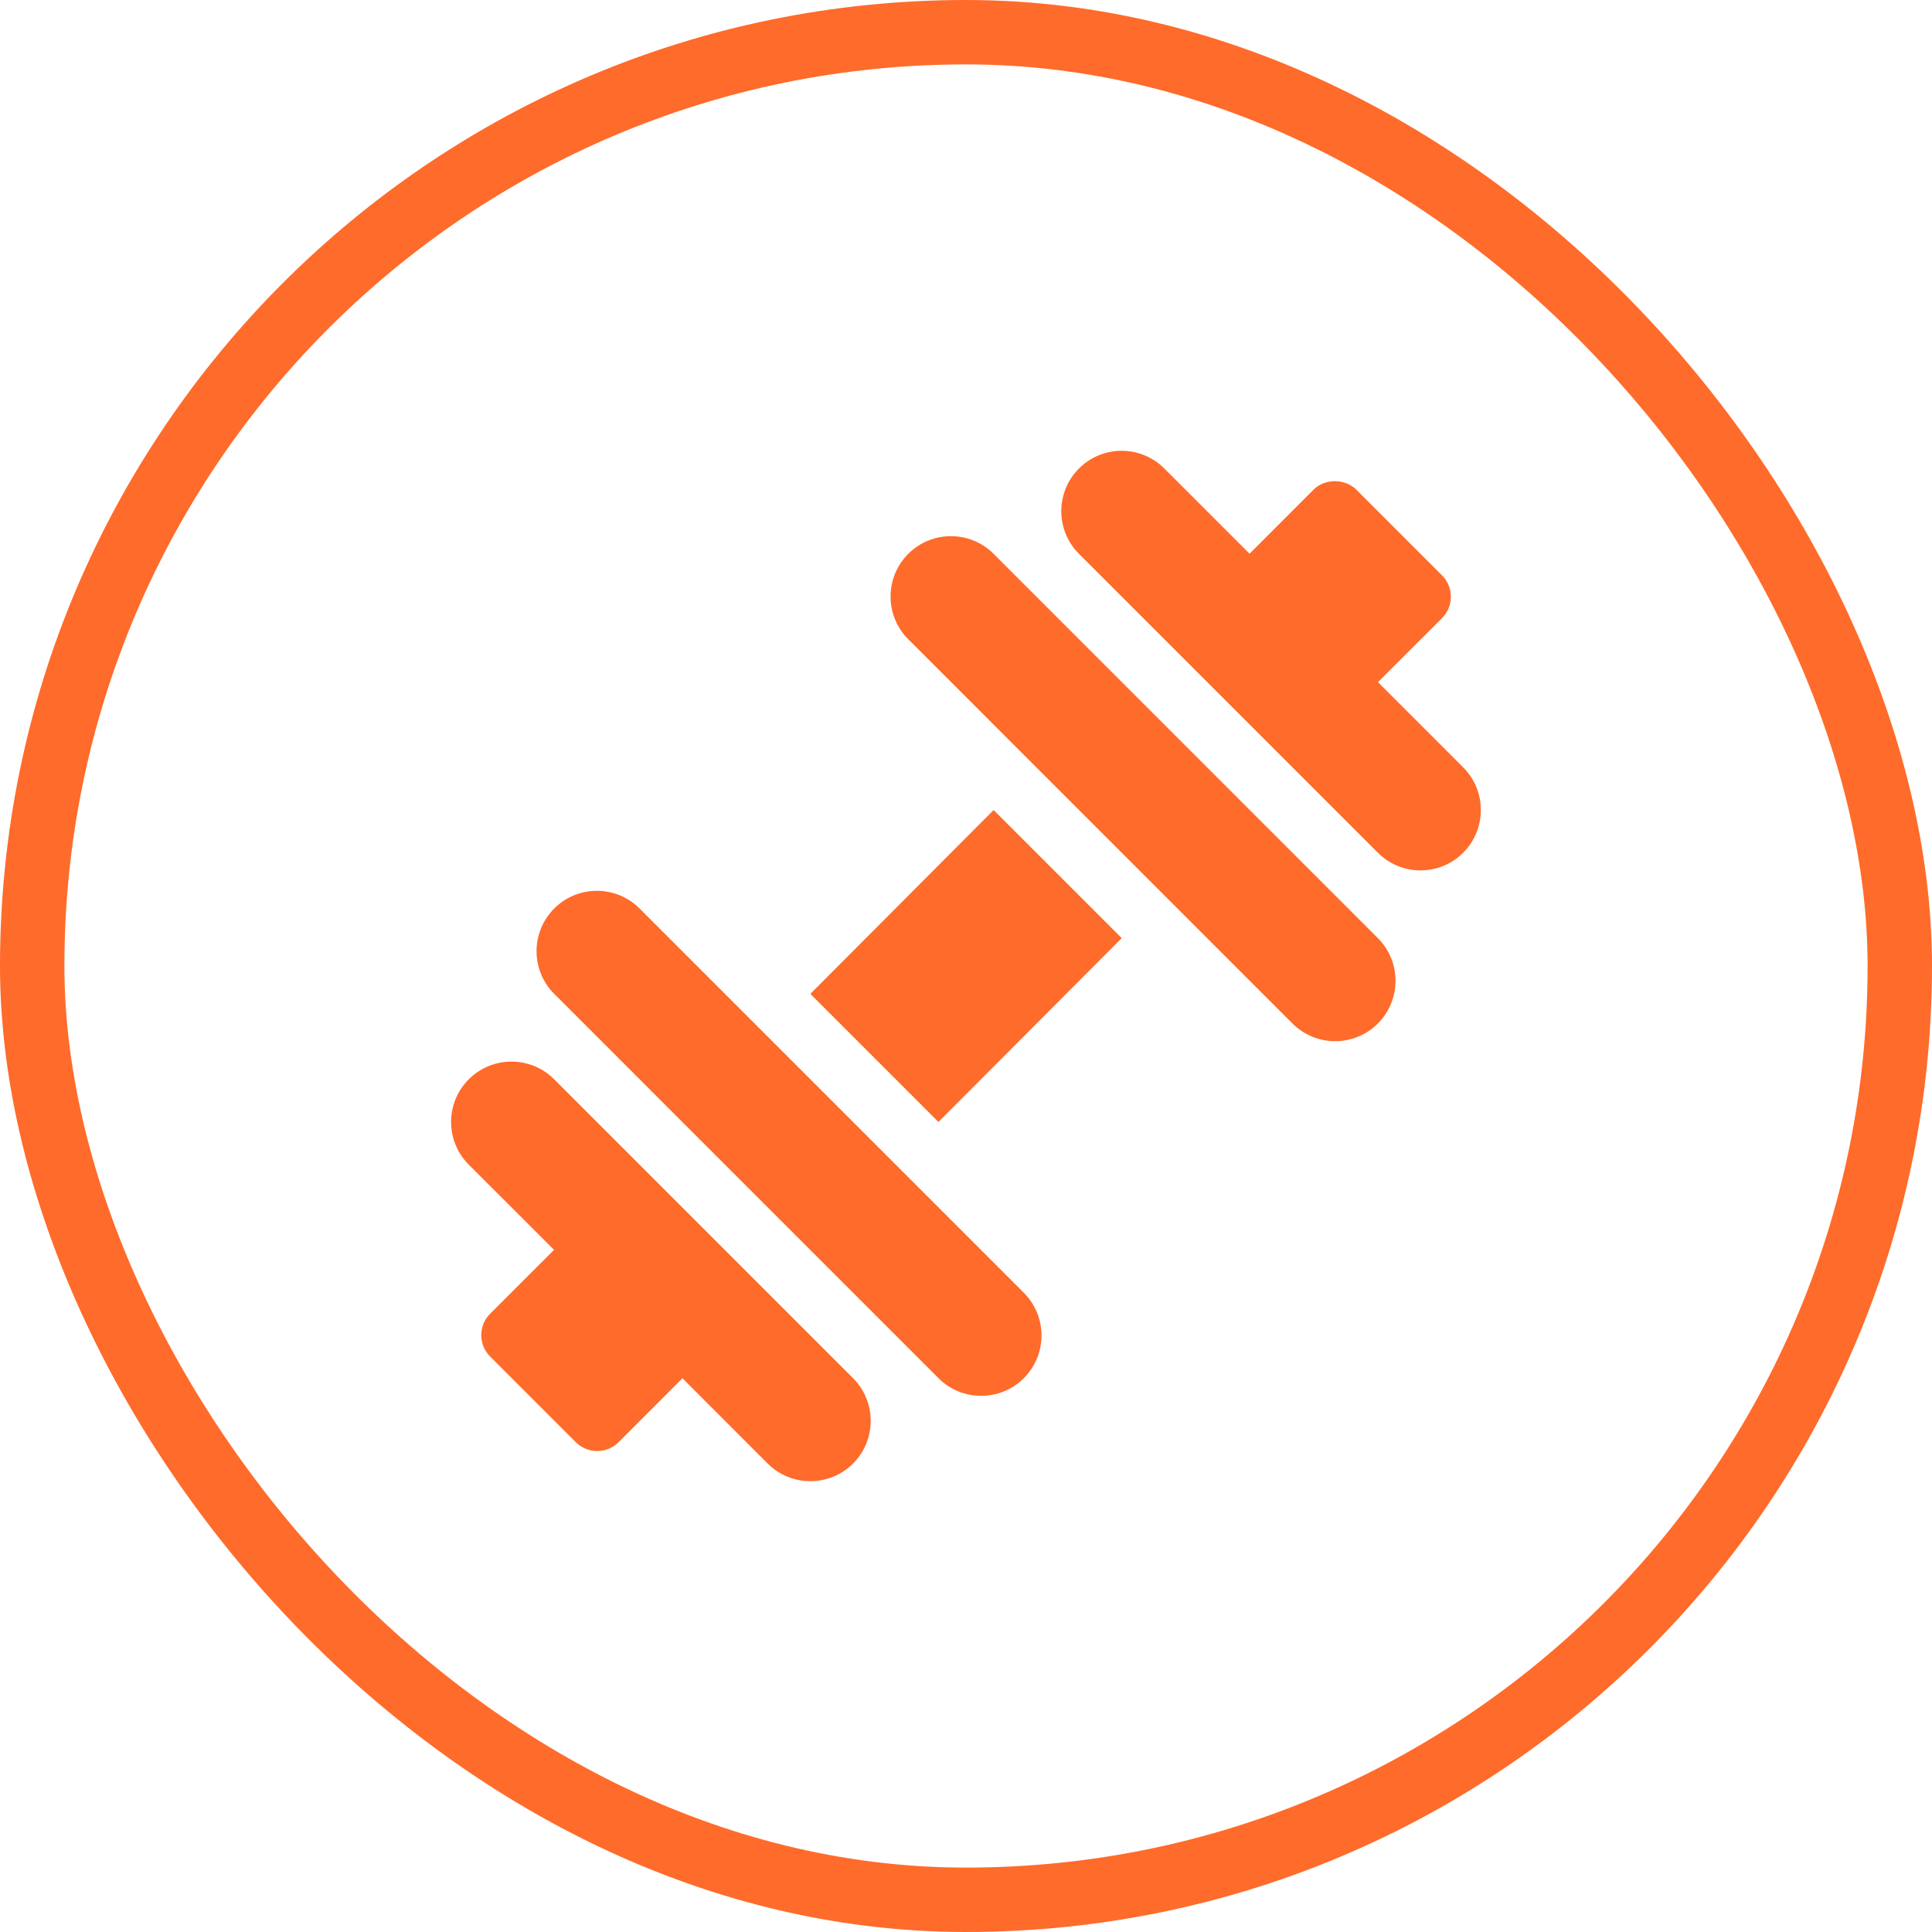 <svg width="30" height="30" viewBox="0 0 30 30" fill="none" xmlns="http://www.w3.org/2000/svg">
<rect x="0.5" y="0.5" width="29" height="29" rx="14.5" stroke="#FF6B2A"/>
<g clip-path="url(#clip0_381_1637)">
<path d="M22.72 11.915L21.397 10.592L22.392 9.598C22.48 9.51 22.529 9.391 22.529 9.266C22.529 9.142 22.48 9.023 22.392 8.935L21.06 7.603C20.884 7.428 20.573 7.428 20.397 7.603L19.403 8.598L18.08 7.275C17.714 6.908 17.12 6.908 16.754 7.275C16.388 7.641 16.388 8.234 16.754 8.6L21.395 13.241C21.761 13.607 22.354 13.607 22.72 13.241C23.086 12.875 23.086 12.281 22.72 11.915Z" fill="#FF6B2A"/>
<path d="M13.246 21.4L8.605 16.759C8.239 16.393 7.646 16.393 7.279 16.759C6.913 17.125 6.913 17.719 7.279 18.085L8.603 19.408L7.61 20.401C7.522 20.488 7.473 20.608 7.473 20.732C7.473 20.857 7.522 20.976 7.61 21.063L8.942 22.395C9.033 22.486 9.153 22.532 9.273 22.532C9.393 22.532 9.513 22.486 9.605 22.395L10.597 21.402L11.92 22.726C12.286 23.091 12.88 23.091 13.246 22.726C13.612 22.359 13.612 21.766 13.246 21.4Z" fill="#FF6B2A"/>
<path d="M15.429 12.578L12.583 15.433L14.572 17.422L17.418 14.567L15.429 12.578Z" fill="#FF6B2A"/>
<path d="M21.395 14.567L15.429 8.6C15.062 8.234 14.469 8.234 14.103 8.6C13.737 8.967 13.737 9.56 14.103 9.926L20.069 15.893C20.435 16.259 21.029 16.259 21.395 15.893C21.761 15.526 21.761 14.933 21.395 14.567Z" fill="#FF6B2A"/>
<path d="M15.898 20.074L9.931 14.107C9.565 13.741 8.972 13.741 8.606 14.107C8.24 14.474 8.24 15.067 8.606 15.433L14.572 21.4C14.938 21.766 15.532 21.766 15.898 21.4C16.264 21.034 16.264 20.44 15.898 20.074Z" fill="#FF6B2A"/>
</g>
<defs>
<clipPath id="clip0_381_1637">
<rect width="16" height="16" fill="white" transform="translate(7 7)"/>
</clipPath>
</defs>
</svg>
